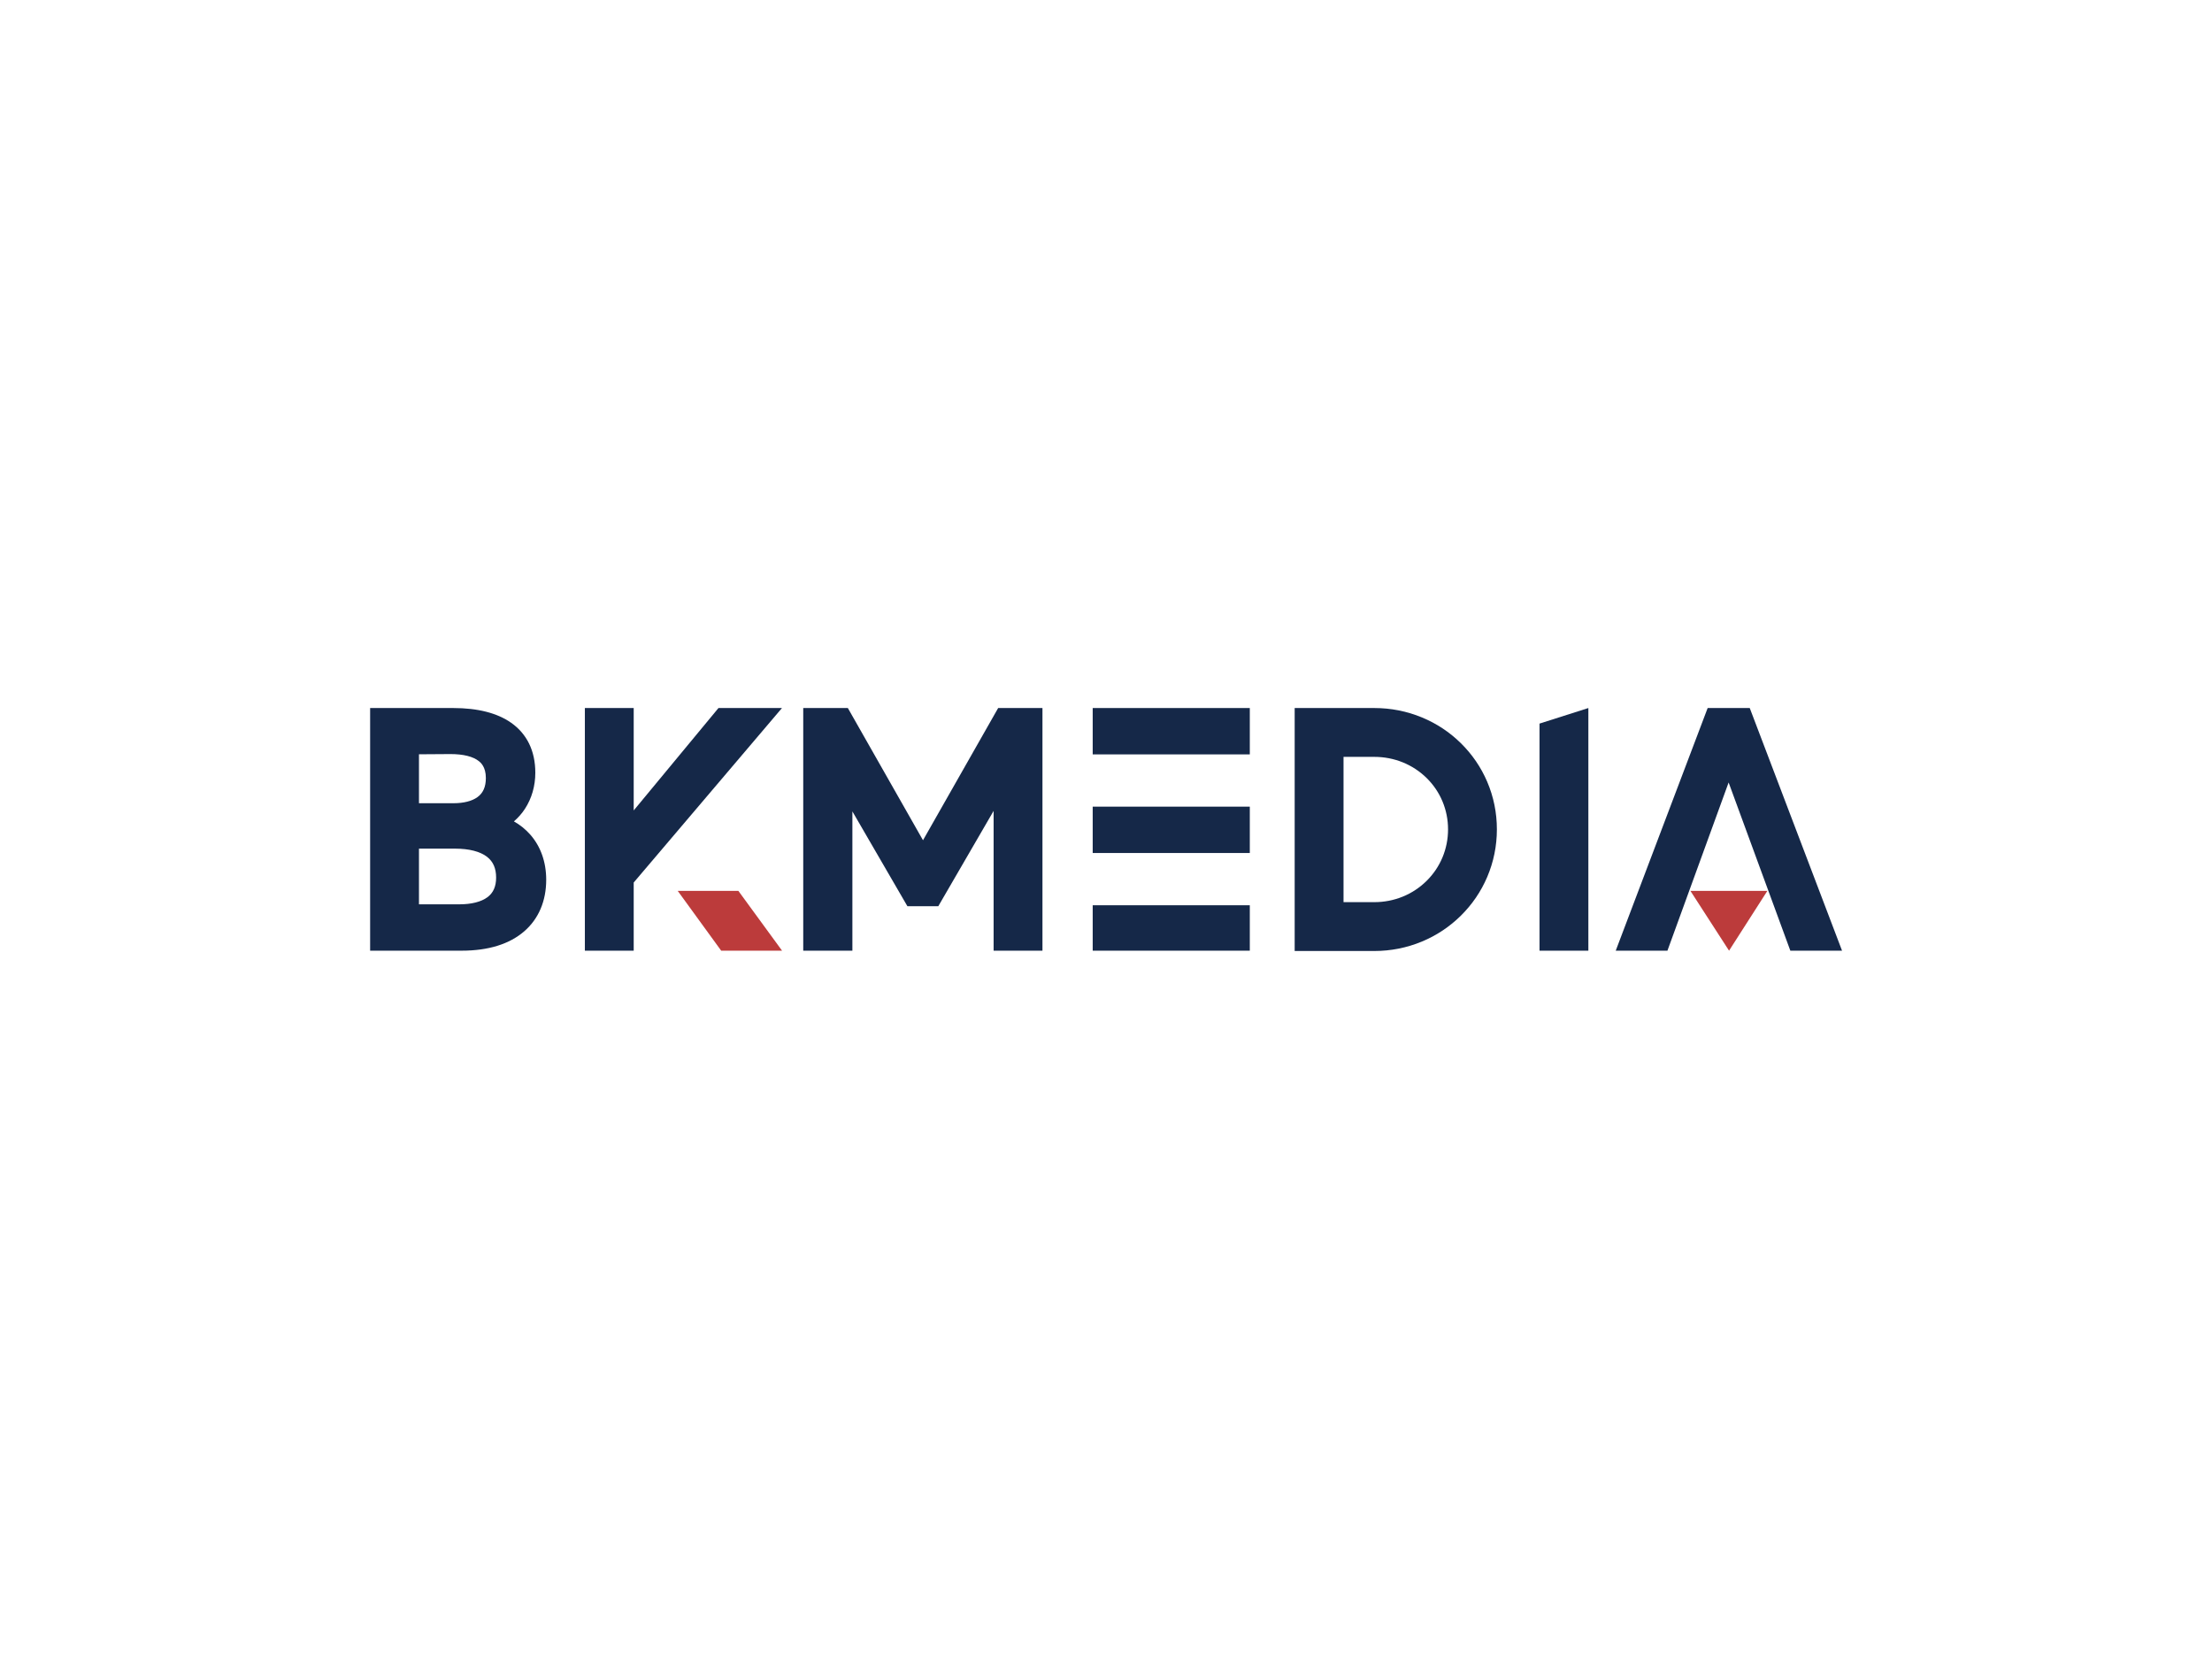 <svg xmlns:dc="http://purl.org/dc/elements/1.1/" xmlns:cc="http://creativecommons.org/ns#" xmlns:rdf="http://www.w3.org/1999/02/22-rdf-syntax-ns#" xmlns:svg="http://www.w3.org/2000/svg" xmlns="http://www.w3.org/2000/svg" xmlns:xlink="http://www.w3.org/1999/xlink" id="svg745392" viewBox="0 0 1024 768" height="768px" width="1024px" version="1.1">
  <defs id="defs745396"></defs>
  <linearGradient spreadMethod="pad" y2="30%" x2="-10%" y1="120%" x1="30%" id="3d_gradient2-logo-1d72dc43-baac-42f5-9abd-a44c61dd8a1f">
    <stop id="stop745373" stop-opacity="1" stop-color="#ffffff" offset="0%"></stop>
    <stop id="stop745375" stop-opacity="1" stop-color="#000000" offset="100%"></stop>
  </linearGradient>
  <linearGradient gradientTransform="rotate(-30)" spreadMethod="pad" y2="30%" x2="-10%" y1="120%" x1="30%" id="3d_gradient3-logo-1d72dc43-baac-42f5-9abd-a44c61dd8a1f">
    <stop id="stop745378" stop-opacity="1" stop-color="#ffffff" offset="0%"></stop>
    <stop id="stop745380" stop-opacity="1" stop-color="#cccccc" offset="50%"></stop>
    <stop id="stop745382" stop-opacity="1" stop-color="#000000" offset="100%"></stop>
  </linearGradient>
  <g id="logo-group">
    <image xlink:href="" id="container" x="272" y="144" width="480" height="480" style="display: none;" transform="translate(0 0)"></image>
    <g id="logo-center" transform="translate(121.344 0)">
      <image xlink:href="" id="icon_container" style="display: none;" x="0" y="0"></image>
      <g id="slogan" style="font-style:normal;font-weight:700;font-size:32px;line-height:1;font-family:'Brandmark1 Bold Color';font-variant-ligatures:none;text-align:center;text-anchor:middle" transform="translate(0 0)"></g>
      <g id="title" style="font-style:normal;font-weight:700;font-size:72px;line-height:1;font-family:'Brandmark1 Bold Color';font-variant-ligatures:normal;text-align:center;text-anchor:middle" transform="translate(0 0)">
        <g id="path745401" aria-label="B" transform="translate(0 331.408) translate(50 -3.64) scale(2) translate(-356.488 53.64)"> <path class="c1" d="M79.622,71.917h19.226c5.681,0,10.195,1.152,13.422,3.42 c1.814,1.274,3.211,2.902,4.154,4.832c0.95,1.951,1.433,4.212,1.433,6.725 c0,3.061-0.828,5.94-2.397,8.346c-0.713,1.094-1.569,2.066-2.557,2.916 c1.434,0.814,2.693,1.836,3.759,3.032c2.427,2.743,3.716,6.365,3.716,10.477 c0,4.904-1.742,9.016-5.048,11.902c-3.441,2.996-8.331,4.516-14.538,4.516H79.622V71.917z M104.435,92.562c1.325-0.943,1.974-2.398,1.974-4.443c0-2.606-1.218-3.586-1.613-3.903 c-1.332-1.073-3.607-1.642-6.581-1.642l-7.288,0.05v11.327h7.993 C101.253,93.951,103.161,93.469,104.435,92.562z M106.768,115.711c1.361-1.008,2.017-2.498,2.017-4.551 c0-2.124-0.677-3.687-2.081-4.788c-1.592-1.246-4.155-1.908-7.424-1.908H90.927V117.354h9.289 C103.06,117.354,105.321,116.785,106.768,115.711z" transform="translate(276.866 -125.557)" stroke-width="0" stroke-linejoin="miter" stroke-miterlimit="2" fill="#152848" stroke="#152848"></path> </g>
        <g id="path745403" aria-label="K" transform="translate(0 331.408) translate(149.406 -3.64) scale(2) translate(-402.191 53.64)"> <polygon class="c1" points="108.104,71.917 88.482,95.622 88.482,71.917 77.177,71.917 77.177,128.083 88.482,128.083 88.482,112.305 122.8,71.917 " transform="translate(325.014 -125.557)" stroke-width="0" stroke-linejoin="miter" stroke-miterlimit="2" fill="#152848" stroke="#152848"></polygon> <polygon class="c3" points="112.711,114.243 98.673,114.243 108.731,128.083 122.823,128.083 " transform="translate(325.014 -125.557)" stroke-width="0" stroke-linejoin="miter" stroke-miterlimit="2" fill="#bc3b3b" stroke="#bc3b3b"></polygon> </g>
        <g id="path745405" aria-label="M" transform="translate(0 331.408) translate(250.5 -3.64) scale(2) translate(-448.738 53.64)"> <path class="c1" d="M116.381,95.723l-12.803,22.062H96.421L83.69,95.845v32.237H72.313V71.918h10.325 l17.397,30.603l17.396-30.603h10.254v56.165h-11.306V95.723z" transform="translate(376.424 -125.558)" stroke-width="0" stroke-linejoin="miter" stroke-miterlimit="2" fill="#152848" stroke="#152848"></path> </g>
        <g id="path745407" aria-label="E" transform="translate(0 331.408) translate(384.5 -3.64) scale(2) translate(-511.738 53.64)"> <path class="c1" d="M81.819,128.083h36.363v-10.514H81.819V128.083z M81.819,105.472h36.363v-10.729H81.819 V105.472z M81.819,71.917v10.729h36.363v-10.729H81.819z" transform="translate(429.919 -125.557)" stroke-width="0" stroke-linejoin="miter" stroke-miterlimit="2" fill="#152848" stroke="#152848"></path> </g>
        <g id="path745409" aria-label="D" transform="translate(0 331.408) translate(478 -3.64) scale(2) translate(-554.488 53.64)"> <path class="c1" d="M76.598,128.119v-56.237h18.433c3.816,0,7.518,0.727,11.003,2.167 c3.385,1.396,6.423,3.406,9.022,5.962c2.614,2.571,4.673,5.581,6.106,8.936 c1.483,3.478,2.239,7.186,2.239,11.017c0,3.831-0.756,7.539-2.239,11.024 c-1.434,3.363-3.485,6.373-6.1,8.957c-2.606,2.571-5.638,4.588-9.022,5.992 c-3.484,1.447-7.193,2.182-11.01,2.182H76.598z M95.031,116.813c4.587,0,8.879-1.742,12.098-4.918 c3.204-3.161,4.968-7.402,4.968-11.931c0-4.522-1.764-8.742-4.961-11.888 c-3.211-3.154-7.51-4.89-12.104-4.89h-7.128v33.627H95.031z" transform="translate(477.89 -125.521)" stroke-width="0" stroke-linejoin="miter" stroke-miterlimit="2" fill="#152848" stroke="#152848"></path> </g>
        <g id="path745411" aria-label="I" transform="translate(0 331.408) translate(591.345 -3.64) scale(2) translate(-607.16 53.64)"> <path class="c1" d="M94.347,75.518l11.305-3.6v56.165H94.347V75.518z" transform="translate(512.813 -125.557)" stroke-width="0" stroke-linejoin="miter" stroke-miterlimit="2" fill="#152848" stroke="#152848"></path> </g>
        <g id="path745413" aria-label="A" transform="translate(0 331.408) translate(626.624 -3.64) scale(2) translate(-620.8 53.64)"> <polygon class="c1" points="104.828,71.917 95.086,71.917 73.808,128.083 85.775,128.083 99.939,89.148 114.225,128.083 126.192,128.083 " transform="translate(546.992 -125.557)" stroke-width="0" stroke-linejoin="miter" stroke-miterlimit="2" fill="#152848" stroke="#152848"></polygon> <polygon class="c3" points="100.038,128.083 91.099,114.243 108.901,114.243 " transform="translate(546.992 -125.557)" stroke-width="0" stroke-linejoin="miter" stroke-miterlimit="2" fill="#bc3b3b" stroke="#bc3b3b"></polygon> </g>
             </g>
      <image xlink:href="" id="icon" style="display: none;" x="0" y="0"></image>
    </g>
  </g>
</svg>
